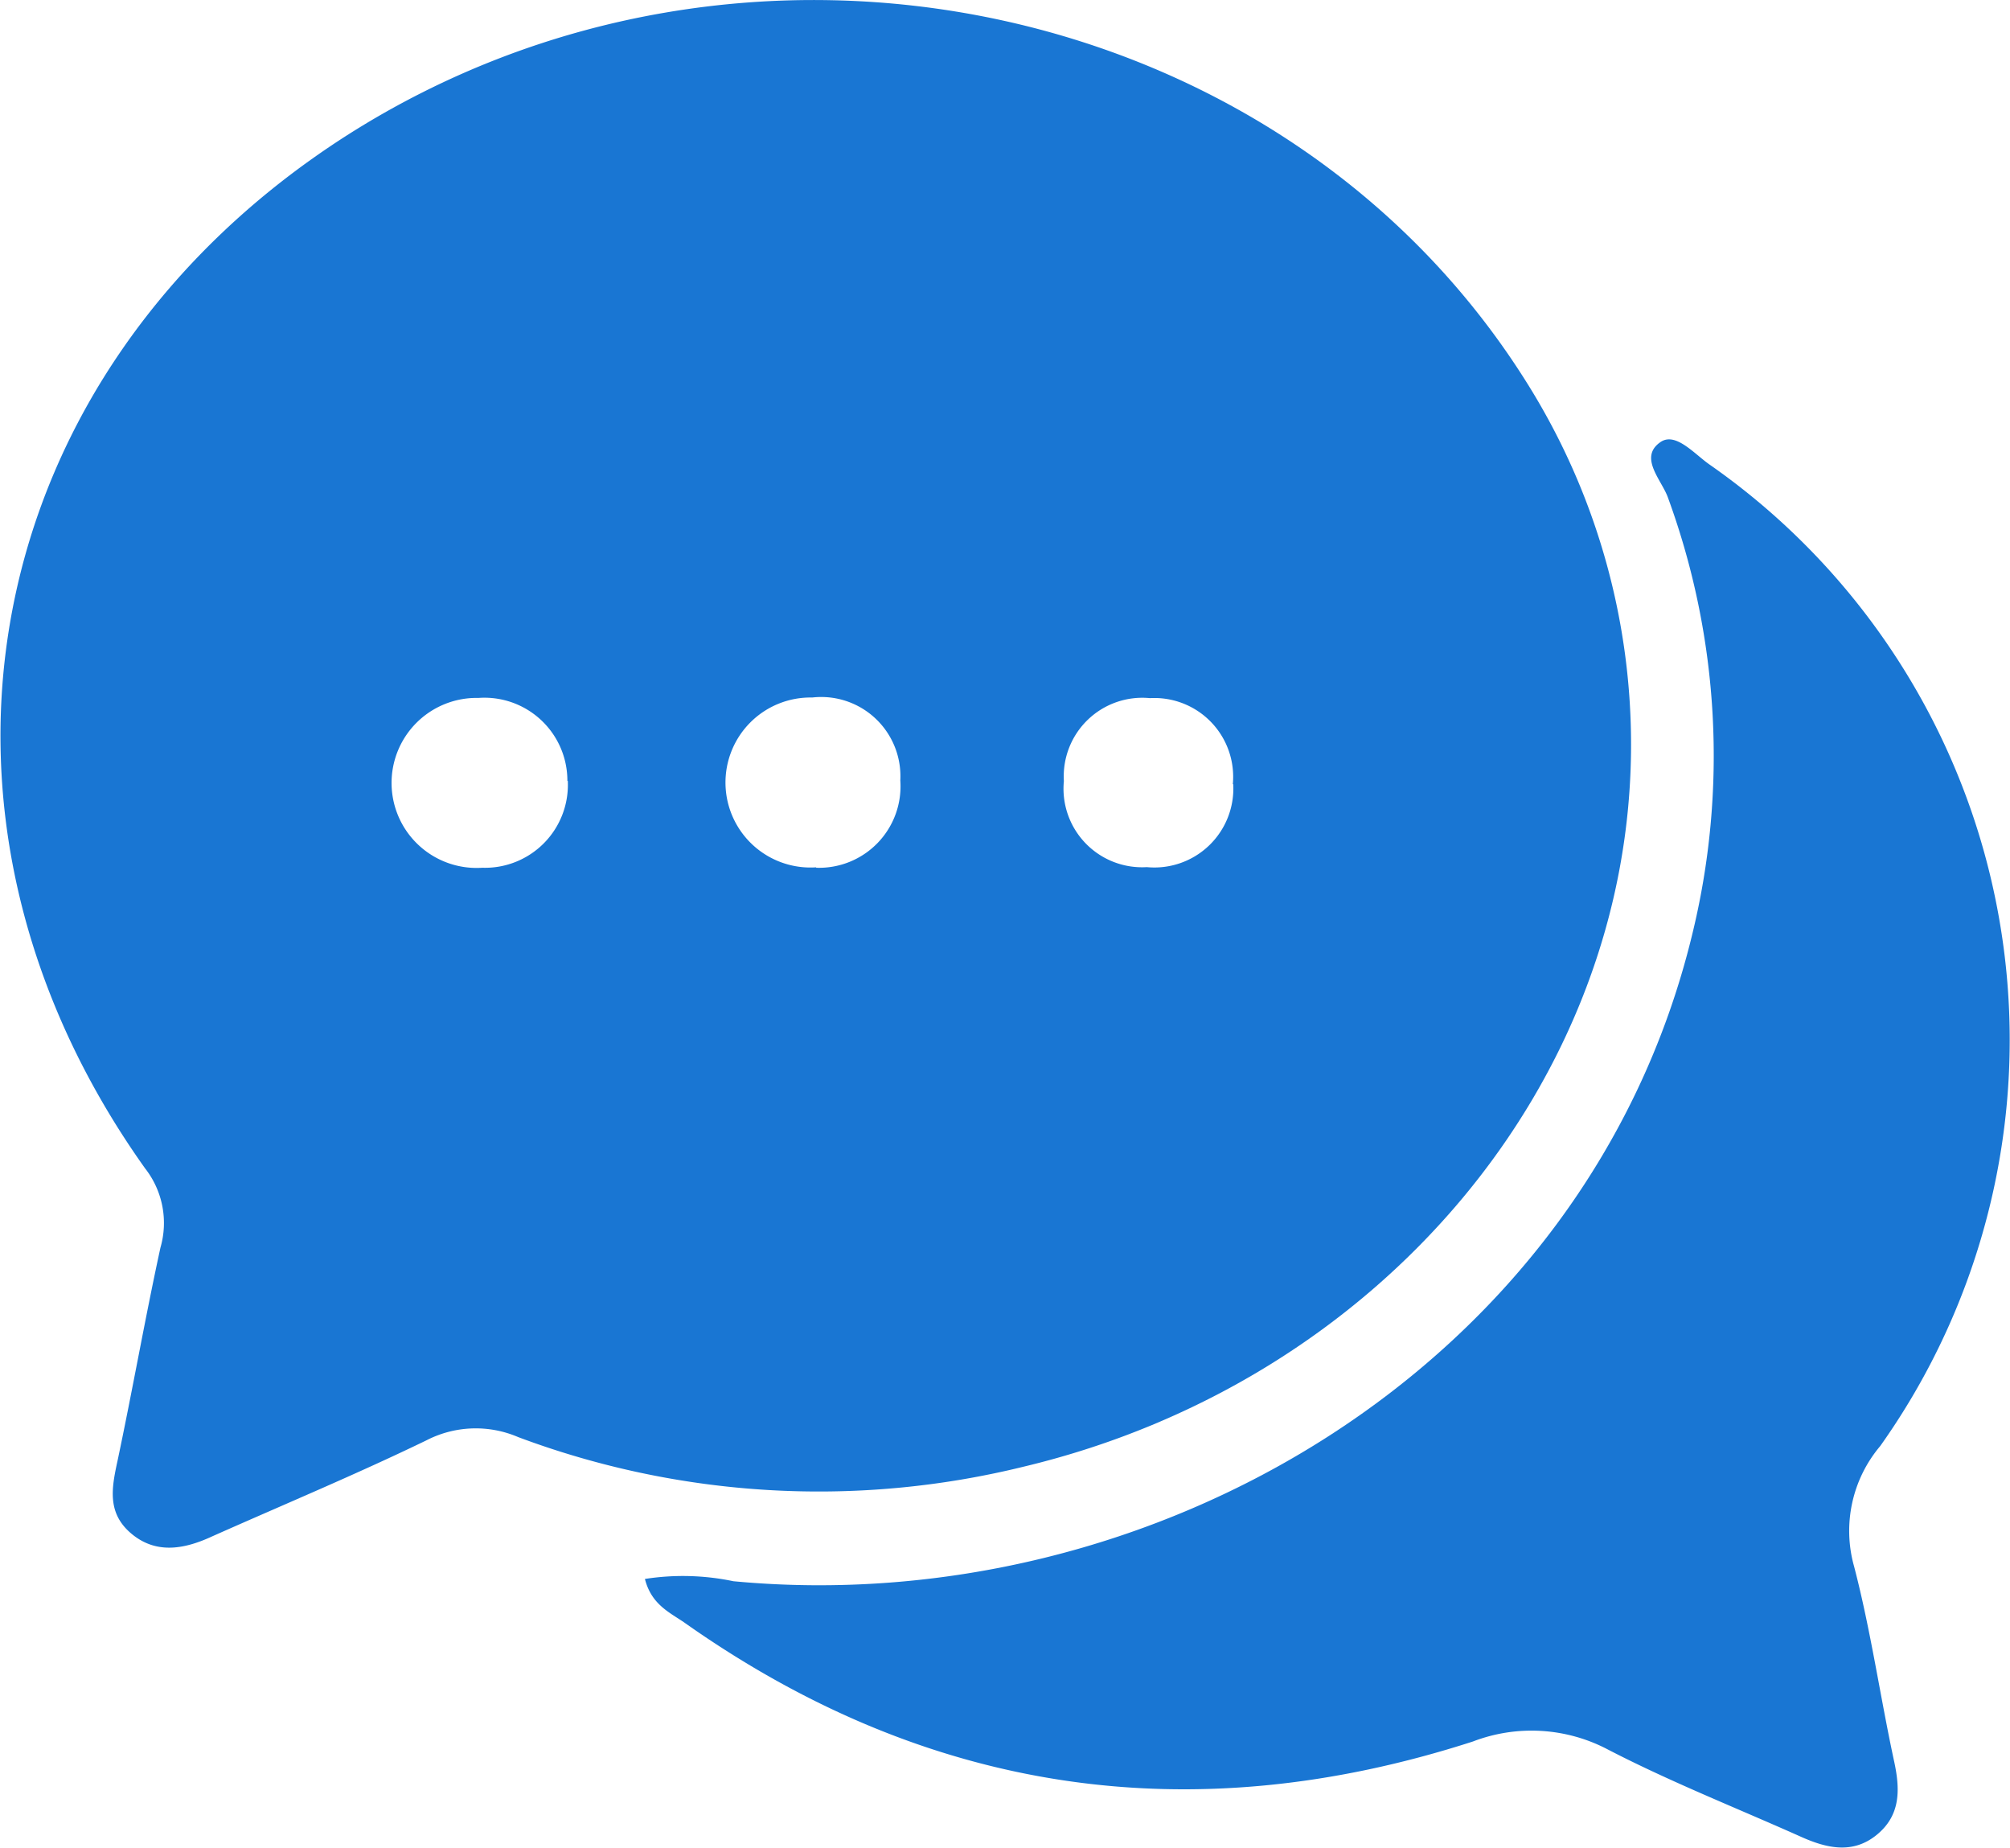 <svg xmlns="http://www.w3.org/2000/svg" viewBox="0 0 96.96 89.11"><defs><style>.cls-1{fill:#1976d3;}</style></defs><title>chat</title><g id="Layer_2" data-name="Layer 2"><g id="Layer_1-2" data-name="Layer 1"><path class="cls-1" d="M78.68,35.91c0,16.28-12.15,30.72-29.28,34.82A41.37,41.37,0,0,1,25,69.31a5.19,5.19,0,0,0-4.44.16c-3.39,1.64-6.87,3.09-10.31,4.62C9,74.67,7.61,75,6.38,74s-1-2.22-.71-3.55C6.4,67,7,63.57,7.74,60.17A4.27,4.27,0,0,0,7,56.35C-5.23,39.18-1,17.89,16.7,6.55,35.93-5.73,62.1-.2,73.76,18.63A32.8,32.8,0,0,1,78.68,35.91ZM39.37,41.85a3.93,3.93,0,0,0,4.06-4.21,3.82,3.82,0,0,0-4.25-4,4.1,4.1,0,1,0,.19,8.19Zm-12-4.19a4,4,0,0,0-4.29-4,4.1,4.1,0,1,0,.18,8.19A4,4,0,0,0,27.39,37.66Zm32.1.16a3.8,3.8,0,0,0-4-4.15,3.79,3.79,0,0,0-4.15,4,3.79,3.79,0,0,0,4,4.15A3.81,3.81,0,0,0,59.49,37.82Z"/><path class="cls-1" d="M31.11,76.15a11.89,11.89,0,0,1,4.27.11C55.51,78.16,76.51,66,81.61,45.15A36.23,36.23,0,0,0,80.46,24c-.3-.85-1.43-1.94-.36-2.68.73-.5,1.63.57,2.36,1.08A33.83,33.83,0,0,1,90.7,69.74a6.34,6.34,0,0,0-1.26,5.81c.81,3.1,1.26,6.3,1.94,9.44.29,1.36.29,2.58-.86,3.51s-2.4.64-3.63.09c-3.11-1.39-6.28-2.64-9.3-4.2a7.9,7.9,0,0,0-6.54-.4c-13.57,4.38-26.29,2.54-38-5.71C32.34,77.78,31.43,77.41,31.11,76.15Z"/></g></g></svg>